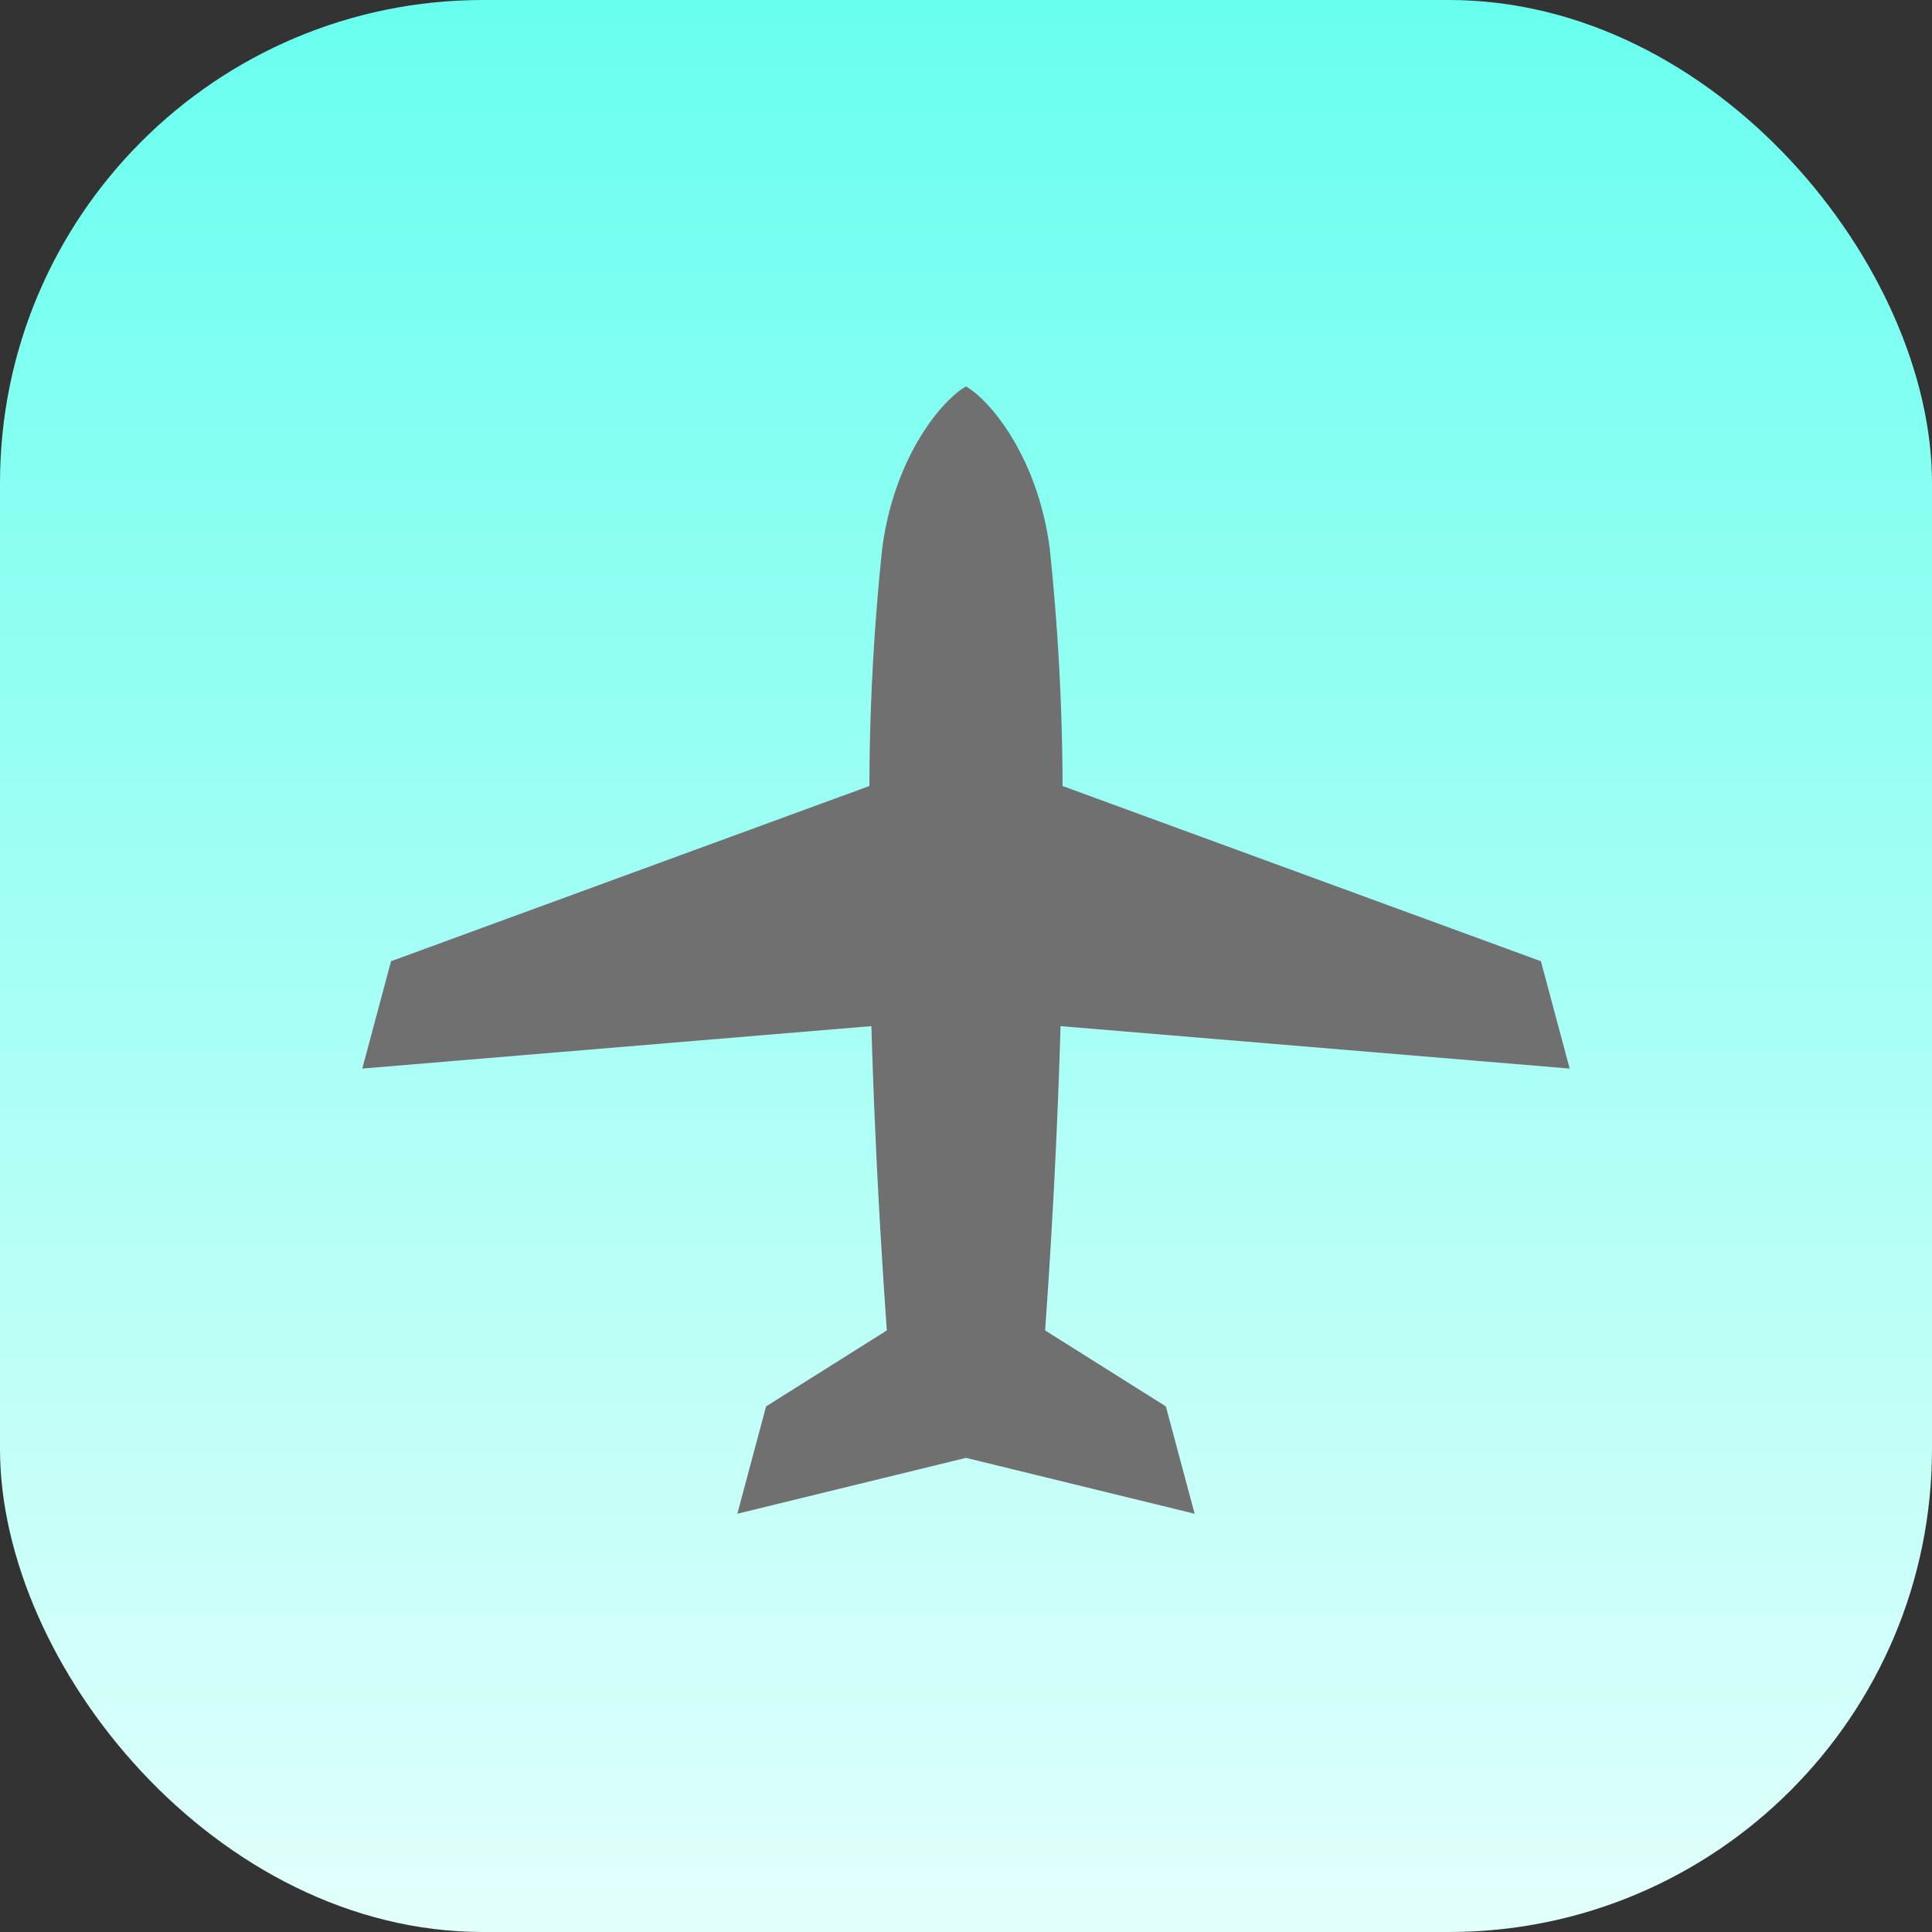 <svg xmlns="http://www.w3.org/2000/svg" xmlns:xlink="http://www.w3.org/1999/xlink" width="80" height="80" viewBox="0 0 80 80"><rect x="0" y="0" width="80" height="80" fill="#333333" stroke="none"/><defs><linearGradient id="a" x1="0.5" x2="0.5" y2="1" gradientUnits="objectBoundingBox"><stop offset="0" stop-color="#68ffef"/><stop offset="1" stop-color="#e2fffb"/></linearGradient></defs><rect width="80" height="80" rx="20" fill="url(#a)"/><g transform="translate(-347.546 -398.725)"><path d="M387.546,414.725c-1.051.607-2.979,2.972-3.468,6.7a96.515,96.515,0,0,0-.533,9.847l-19.807,7.255-1.191,4.445,21.082-1.757c.108,3.747.308,7.951.639,12.6l-5,3.146-1.191,4.445,9.468-2.314,9.468,2.314-1.191-4.445-5-3.146c.331-4.649.53-8.853.639-12.6l21.082,1.757-1.191-4.445-19.807-7.255a96.525,96.525,0,0,0-.533-9.847c-.489-3.724-2.417-6.089-3.468-6.7Z" fill="#707070"/></g></svg>